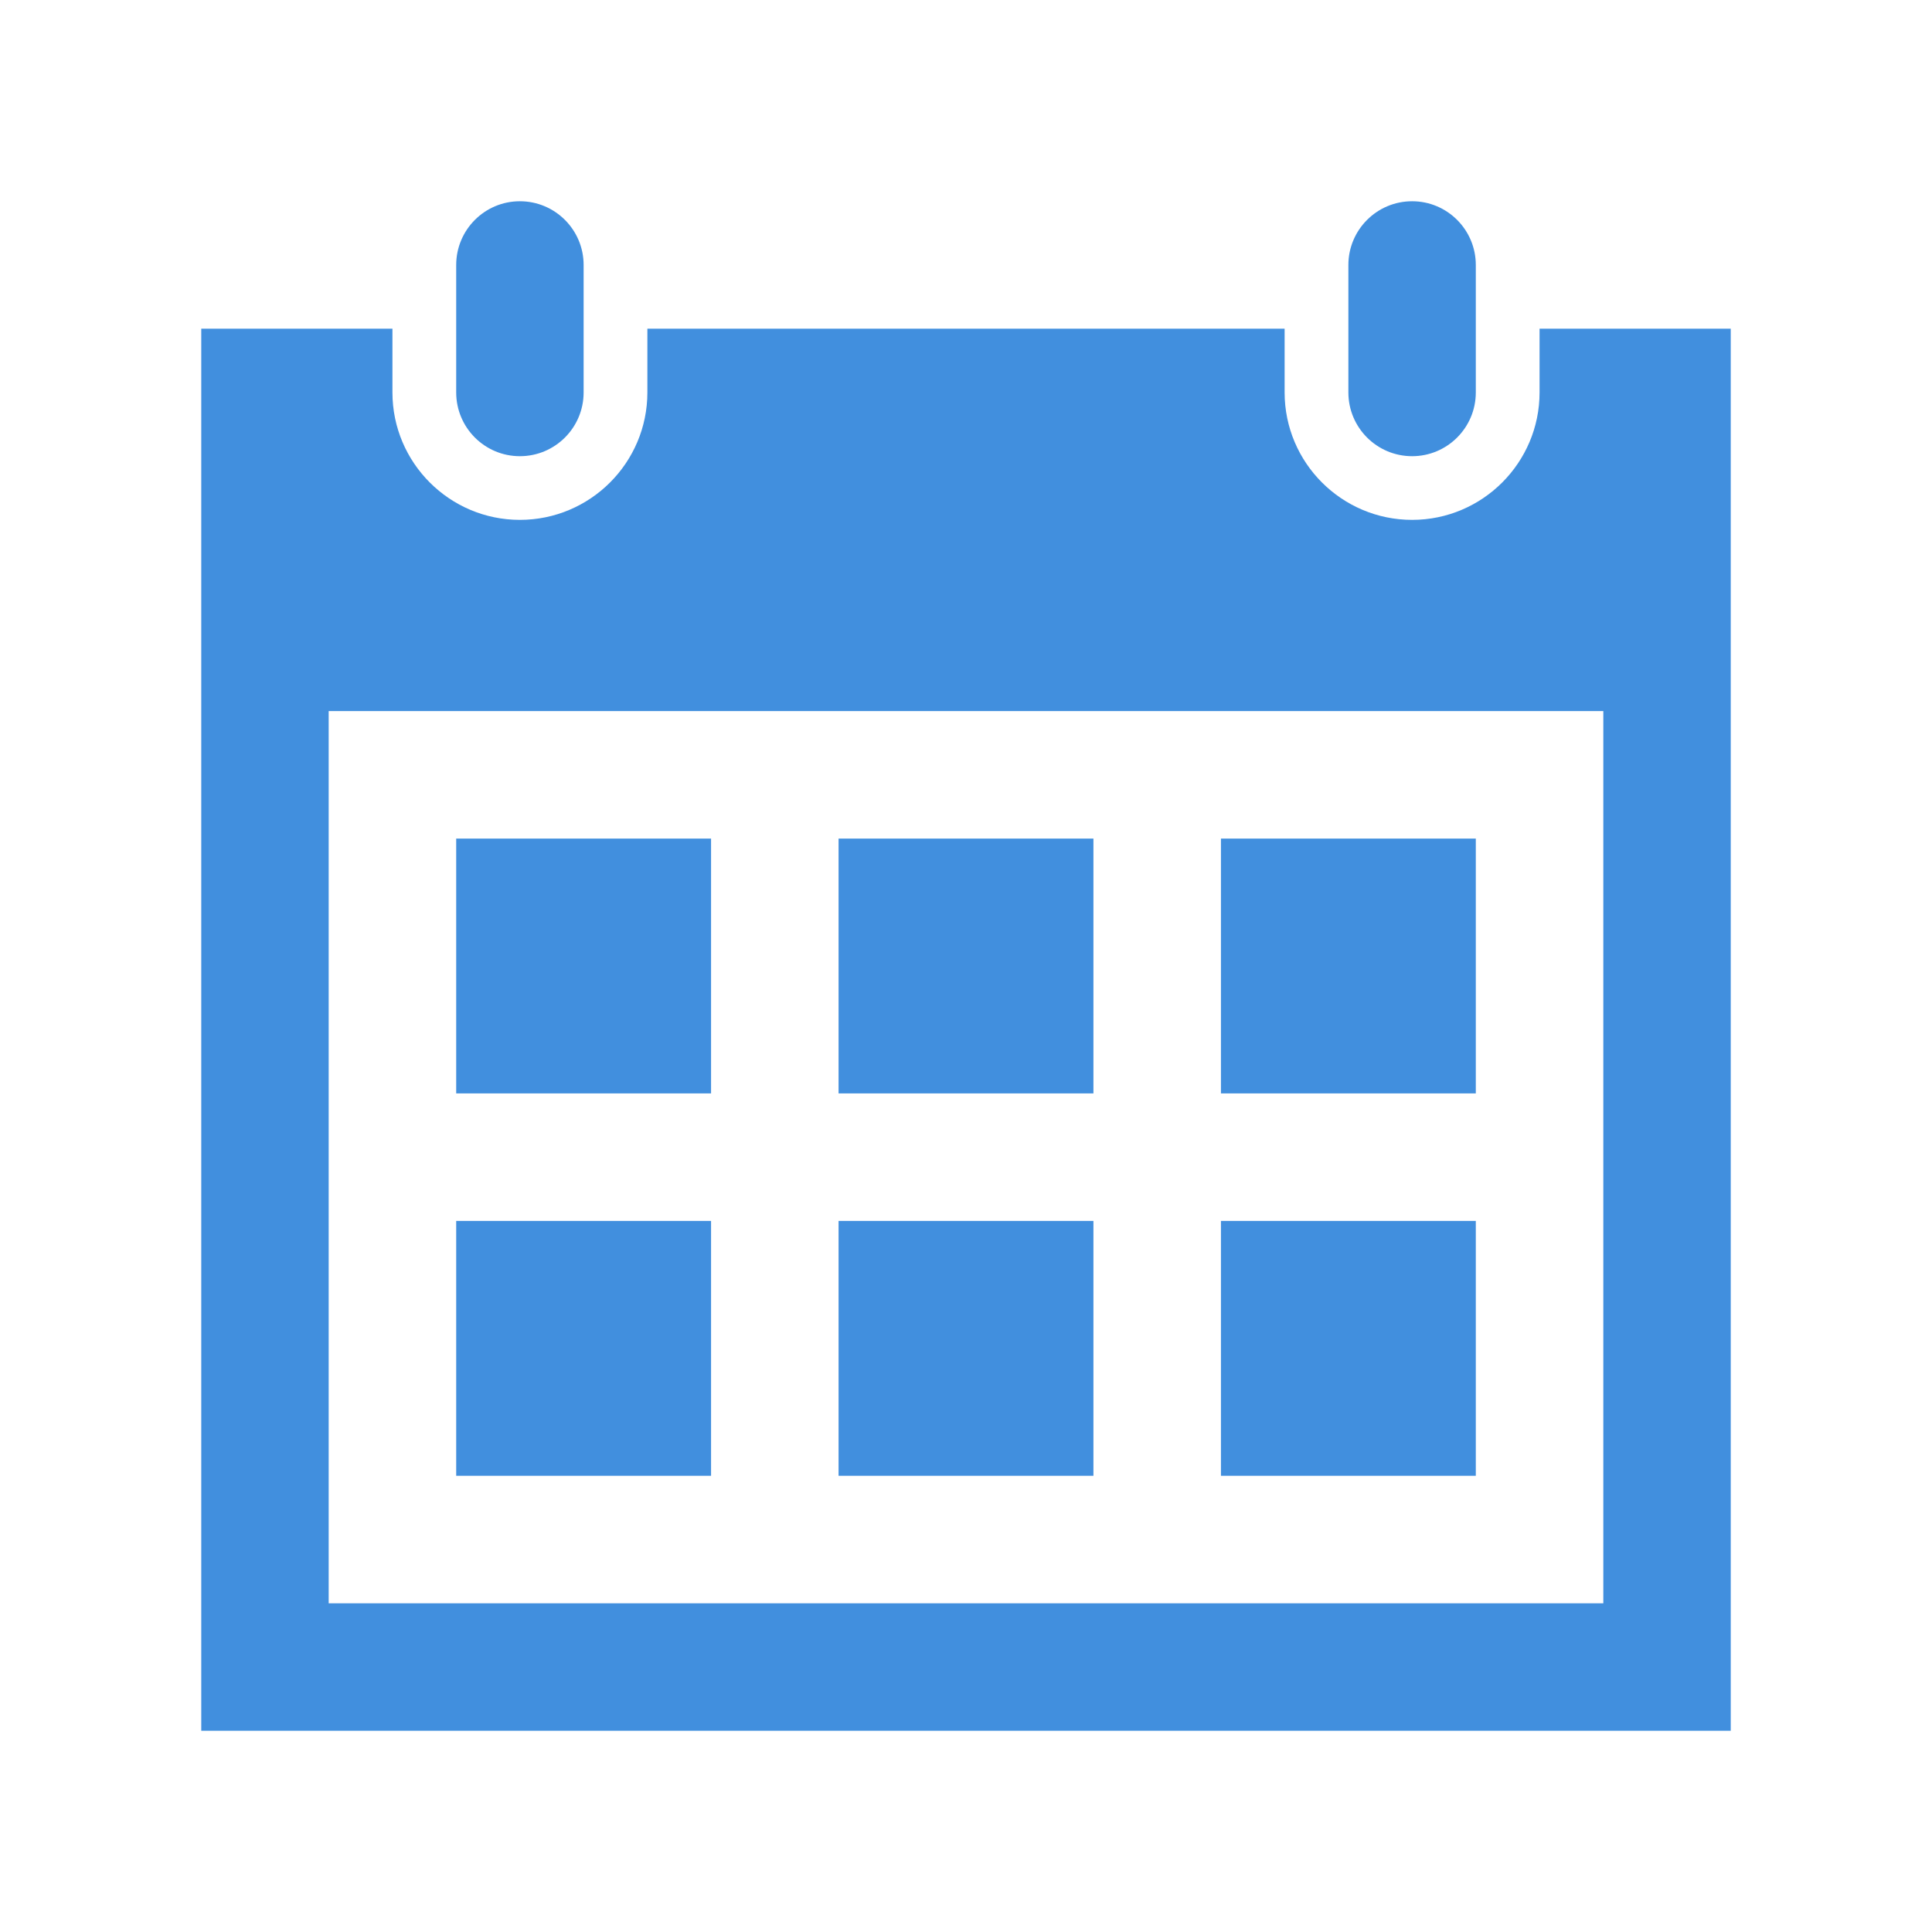 <?xml version="1.0" encoding="UTF-8"?>
<svg width="24px" height="24px" viewBox="0 0 24 24" version="1.1" xmlns="http://www.w3.org/2000/svg" xmlns:xlink="http://www.w3.org/1999/xlink">
    <!-- Generator: Sketch 54.1 (76490) - https://sketchapp.com -->
    <title>Icons/Calendar</title>
    <desc>Created with Sketch.</desc>
    <defs>
        <path d="M18.333,18.333 L15.167,18.333 L15.167,15.167 L18.333,15.167 L18.333,18.333 Z M13.583,10.417 L10.417,10.417 L10.417,13.583 L13.583,13.583 L13.583,10.417 Z M18.333,10.417 L15.167,10.417 L15.167,13.583 L18.333,13.583 L18.333,10.417 Z M8.833,15.167 L5.667,15.167 L5.667,18.333 L8.833,18.333 L8.833,15.167 Z M13.583,15.167 L10.417,15.167 L10.417,18.333 L13.583,18.333 L13.583,15.167 Z M8.833,10.417 L5.667,10.417 L5.667,13.583 L8.833,13.583 L8.833,10.417 Z M21.5,4.083 L21.5,21.5 L2.5,21.5 L2.5,4.083 L4.875,4.083 L4.875,4.875 C4.875,5.748 5.585,6.458 6.458,6.458 C7.332,6.458 8.042,5.748 8.042,4.875 L8.042,4.083 L15.958,4.083 L15.958,4.875 C15.958,5.748 16.668,6.458 17.542,6.458 C18.415,6.458 19.125,5.748 19.125,4.875 L19.125,4.083 L21.5,4.083 Z M19.917,8.833 L4.083,8.833 L4.083,19.917 L19.917,19.917 L19.917,8.833 Z M18.333,3.292 C18.333,2.855 17.979,2.5 17.542,2.5 C17.104,2.5 16.75,2.855 16.75,3.292 L16.75,4.875 C16.75,5.312 17.104,5.667 17.542,5.667 C17.979,5.667 18.333,5.312 18.333,4.875 L18.333,3.292 Z M7.25,4.875 C7.25,5.312 6.896,5.667 6.458,5.667 C6.021,5.667 5.667,5.312 5.667,4.875 L5.667,3.292 C5.667,2.855 6.021,2.5 6.458,2.5 C6.896,2.5 7.25,2.855 7.25,3.292 L7.25,4.875 Z" id="path-1"></path>
    </defs>
    <g id="Icons/Calendar" stroke="none" stroke-width="1" fill="none" fill-rule="evenodd">
        <mask id="mask-2" fill="white">
            <use xlink:href="#path-1"></use>
        </mask>
        <use id="Mask" fill="#418fde" xlink:href="#path-1"></use>
    </g>
</svg>